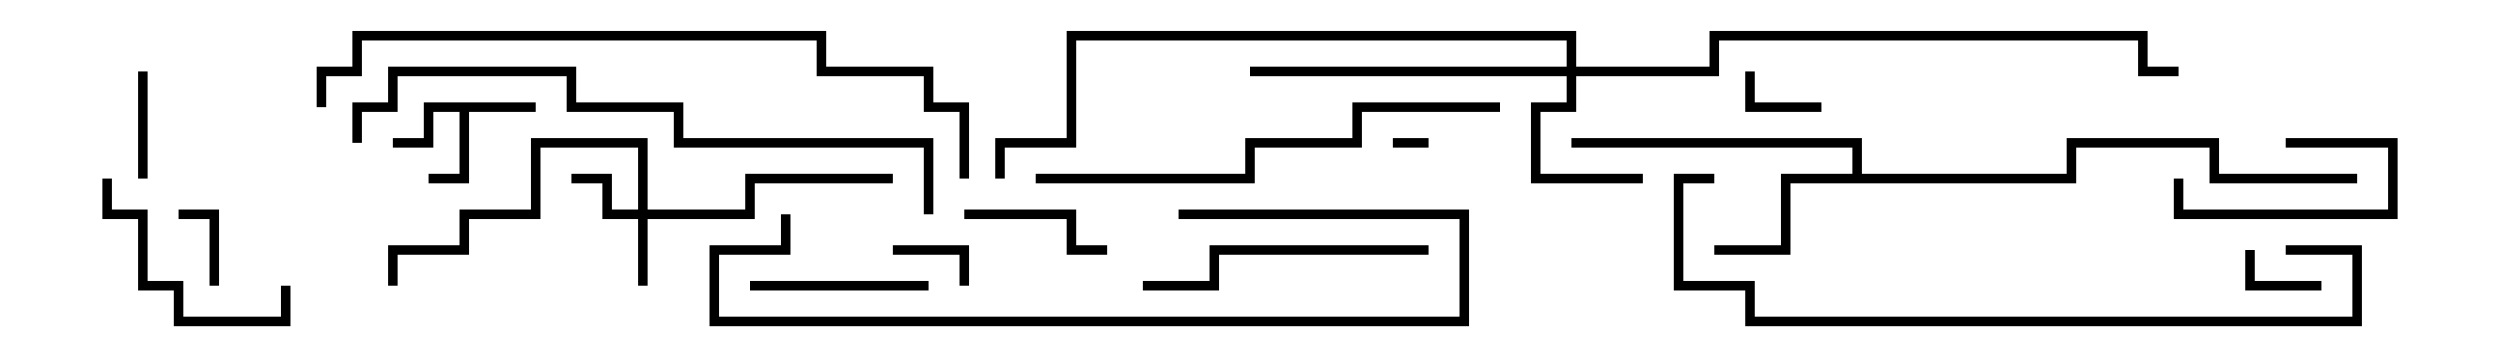 <svg version="1.1" width="105" height="15" xmlns="http://www.w3.org/2000/svg"><path d="M22.5,4.3L22.5,4.7L19.7,4.7L19.7,7.7L18,7.7L18,7.3L19.3,7.3L19.3,4.7L18.2,4.7L18.2,6.2L16.5,6.2L16.5,5.8L17.8,5.8L17.8,4.3z" stroke="none"/><path d="M77.8,7.3L77.8,6.2L66,6.2L66,5.8L78.2,5.8L78.2,7.3L86.8,7.3L86.8,5.8L93.2,5.8L93.2,7.3L99,7.3L99,7.7L92.8,7.7L92.8,6.2L87.2,6.2L87.2,7.7L75.2,7.7L75.2,10.7L72,10.7L72,10.3L74.8,10.3L74.8,7.3z" stroke="none"/><path d="M26.8,8.8L26.8,6.2L22.7,6.2L22.7,9.2L19.7,9.2L19.7,10.7L16.7,10.7L16.7,12L16.3,12L16.3,10.3L19.3,10.3L19.3,8.8L22.3,8.8L22.3,5.8L27.2,5.8L27.2,8.8L31.3,8.8L31.3,7.3L37.5,7.3L37.5,7.7L31.7,7.7L31.7,9.2L27.2,9.2L27.2,12L26.8,12L26.8,9.2L25.3,9.2L25.3,7.7L24,7.7L24,7.3L25.7,7.3L25.7,8.8z" stroke="none"/><path d="M65.8,2.8L65.8,1.7L45.2,1.7L45.2,6.2L42.2,6.2L42.2,7.5L41.8,7.5L41.8,5.8L44.8,5.8L44.8,1.3L66.2,1.3L66.2,2.8L71.8,2.8L71.8,1.3L90.2,1.3L90.2,2.8L91.5,2.8L91.5,3.2L89.8,3.2L89.8,1.7L72.2,1.7L72.2,3.2L66.2,3.2L66.2,4.7L64.7,4.7L64.7,7.3L69,7.3L69,7.7L64.3,7.7L64.3,4.3L65.8,4.3L65.8,3.2L52.5,3.2L52.5,2.8z" stroke="none"/><path d="M60,5.8L60,6.2L58.5,6.2L58.5,5.8z" stroke="none"/><path d="M40.7,12L40.3,12L40.3,10.7L37.5,10.7L37.5,10.3L40.7,10.3z" stroke="none"/><path d="M94.3,10.5L94.7,10.5L94.7,11.8L97.5,11.8L97.5,12.2L94.3,12.2z" stroke="none"/><path d="M76.5,4.3L76.5,4.7L73.3,4.7L73.3,3L73.7,3L73.7,4.3z" stroke="none"/><path d="M9.2,12L8.8,12L8.8,9.2L7.5,9.2L7.5,8.8L9.2,8.8z" stroke="none"/><path d="M5.8,3L6.2,3L6.2,7.5L5.8,7.5z" stroke="none"/><path d="M96,6.2L96,5.8L100.7,5.8L100.7,9.2L91.3,9.2L91.3,7.5L91.7,7.5L91.7,8.8L100.3,8.8L100.3,6.2z" stroke="none"/><path d="M40.5,9.2L40.5,8.8L45.2,8.8L45.2,10.3L46.5,10.3L46.5,10.7L44.8,10.7L44.8,9.2z" stroke="none"/><path d="M31.5,12.2L31.5,11.8L39,11.8L39,12.2z" stroke="none"/><path d="M11.8,12L12.2,12L12.2,13.7L7.3,13.7L7.3,12.2L5.8,12.2L5.8,9.2L4.3,9.2L4.3,7.5L4.7,7.5L4.7,8.8L6.2,8.8L6.2,11.8L7.7,11.8L7.7,13.3L11.8,13.3z" stroke="none"/><path d="M60,10.3L60,10.7L51.2,10.7L51.2,12.2L48,12.2L48,11.8L50.8,11.8L50.8,10.3z" stroke="none"/><path d="M32.8,9L33.2,9L33.2,10.7L30.2,10.7L30.2,13.3L61.3,13.3L61.3,9.2L49.5,9.2L49.5,8.8L61.7,8.8L61.7,13.7L29.8,13.7L29.8,10.3L32.8,10.3z" stroke="none"/><path d="M43.5,7.7L43.5,7.3L52.3,7.3L52.3,5.8L56.8,5.8L56.8,4.3L63,4.3L63,4.7L57.2,4.7L57.2,6.2L52.7,6.2L52.7,7.7z" stroke="none"/><path d="M39.2,9L38.8,9L38.8,6.2L28.3,6.2L28.3,4.7L23.8,4.7L23.8,3.2L16.7,3.2L16.7,4.7L15.2,4.7L15.2,6L14.8,6L14.8,4.3L16.3,4.3L16.3,2.8L24.2,2.8L24.2,4.3L28.7,4.3L28.7,5.8L39.2,5.8z" stroke="none"/><path d="M96,10.7L96,10.3L99.2,10.3L99.2,13.7L73.3,13.7L73.3,12.2L70.3,12.2L70.3,7.3L72,7.3L72,7.7L70.7,7.7L70.7,11.8L73.7,11.8L73.7,13.3L98.8,13.3L98.8,10.7z" stroke="none"/><path d="M13.7,4.5L13.3,4.5L13.3,2.8L14.8,2.8L14.8,1.3L34.7,1.3L34.7,2.8L39.2,2.8L39.2,4.3L40.7,4.3L40.7,7.5L40.3,7.5L40.3,4.7L38.8,4.7L38.8,3.2L34.3,3.2L34.3,1.7L15.2,1.7L15.2,3.2L13.7,3.2z" stroke="none"/></svg>